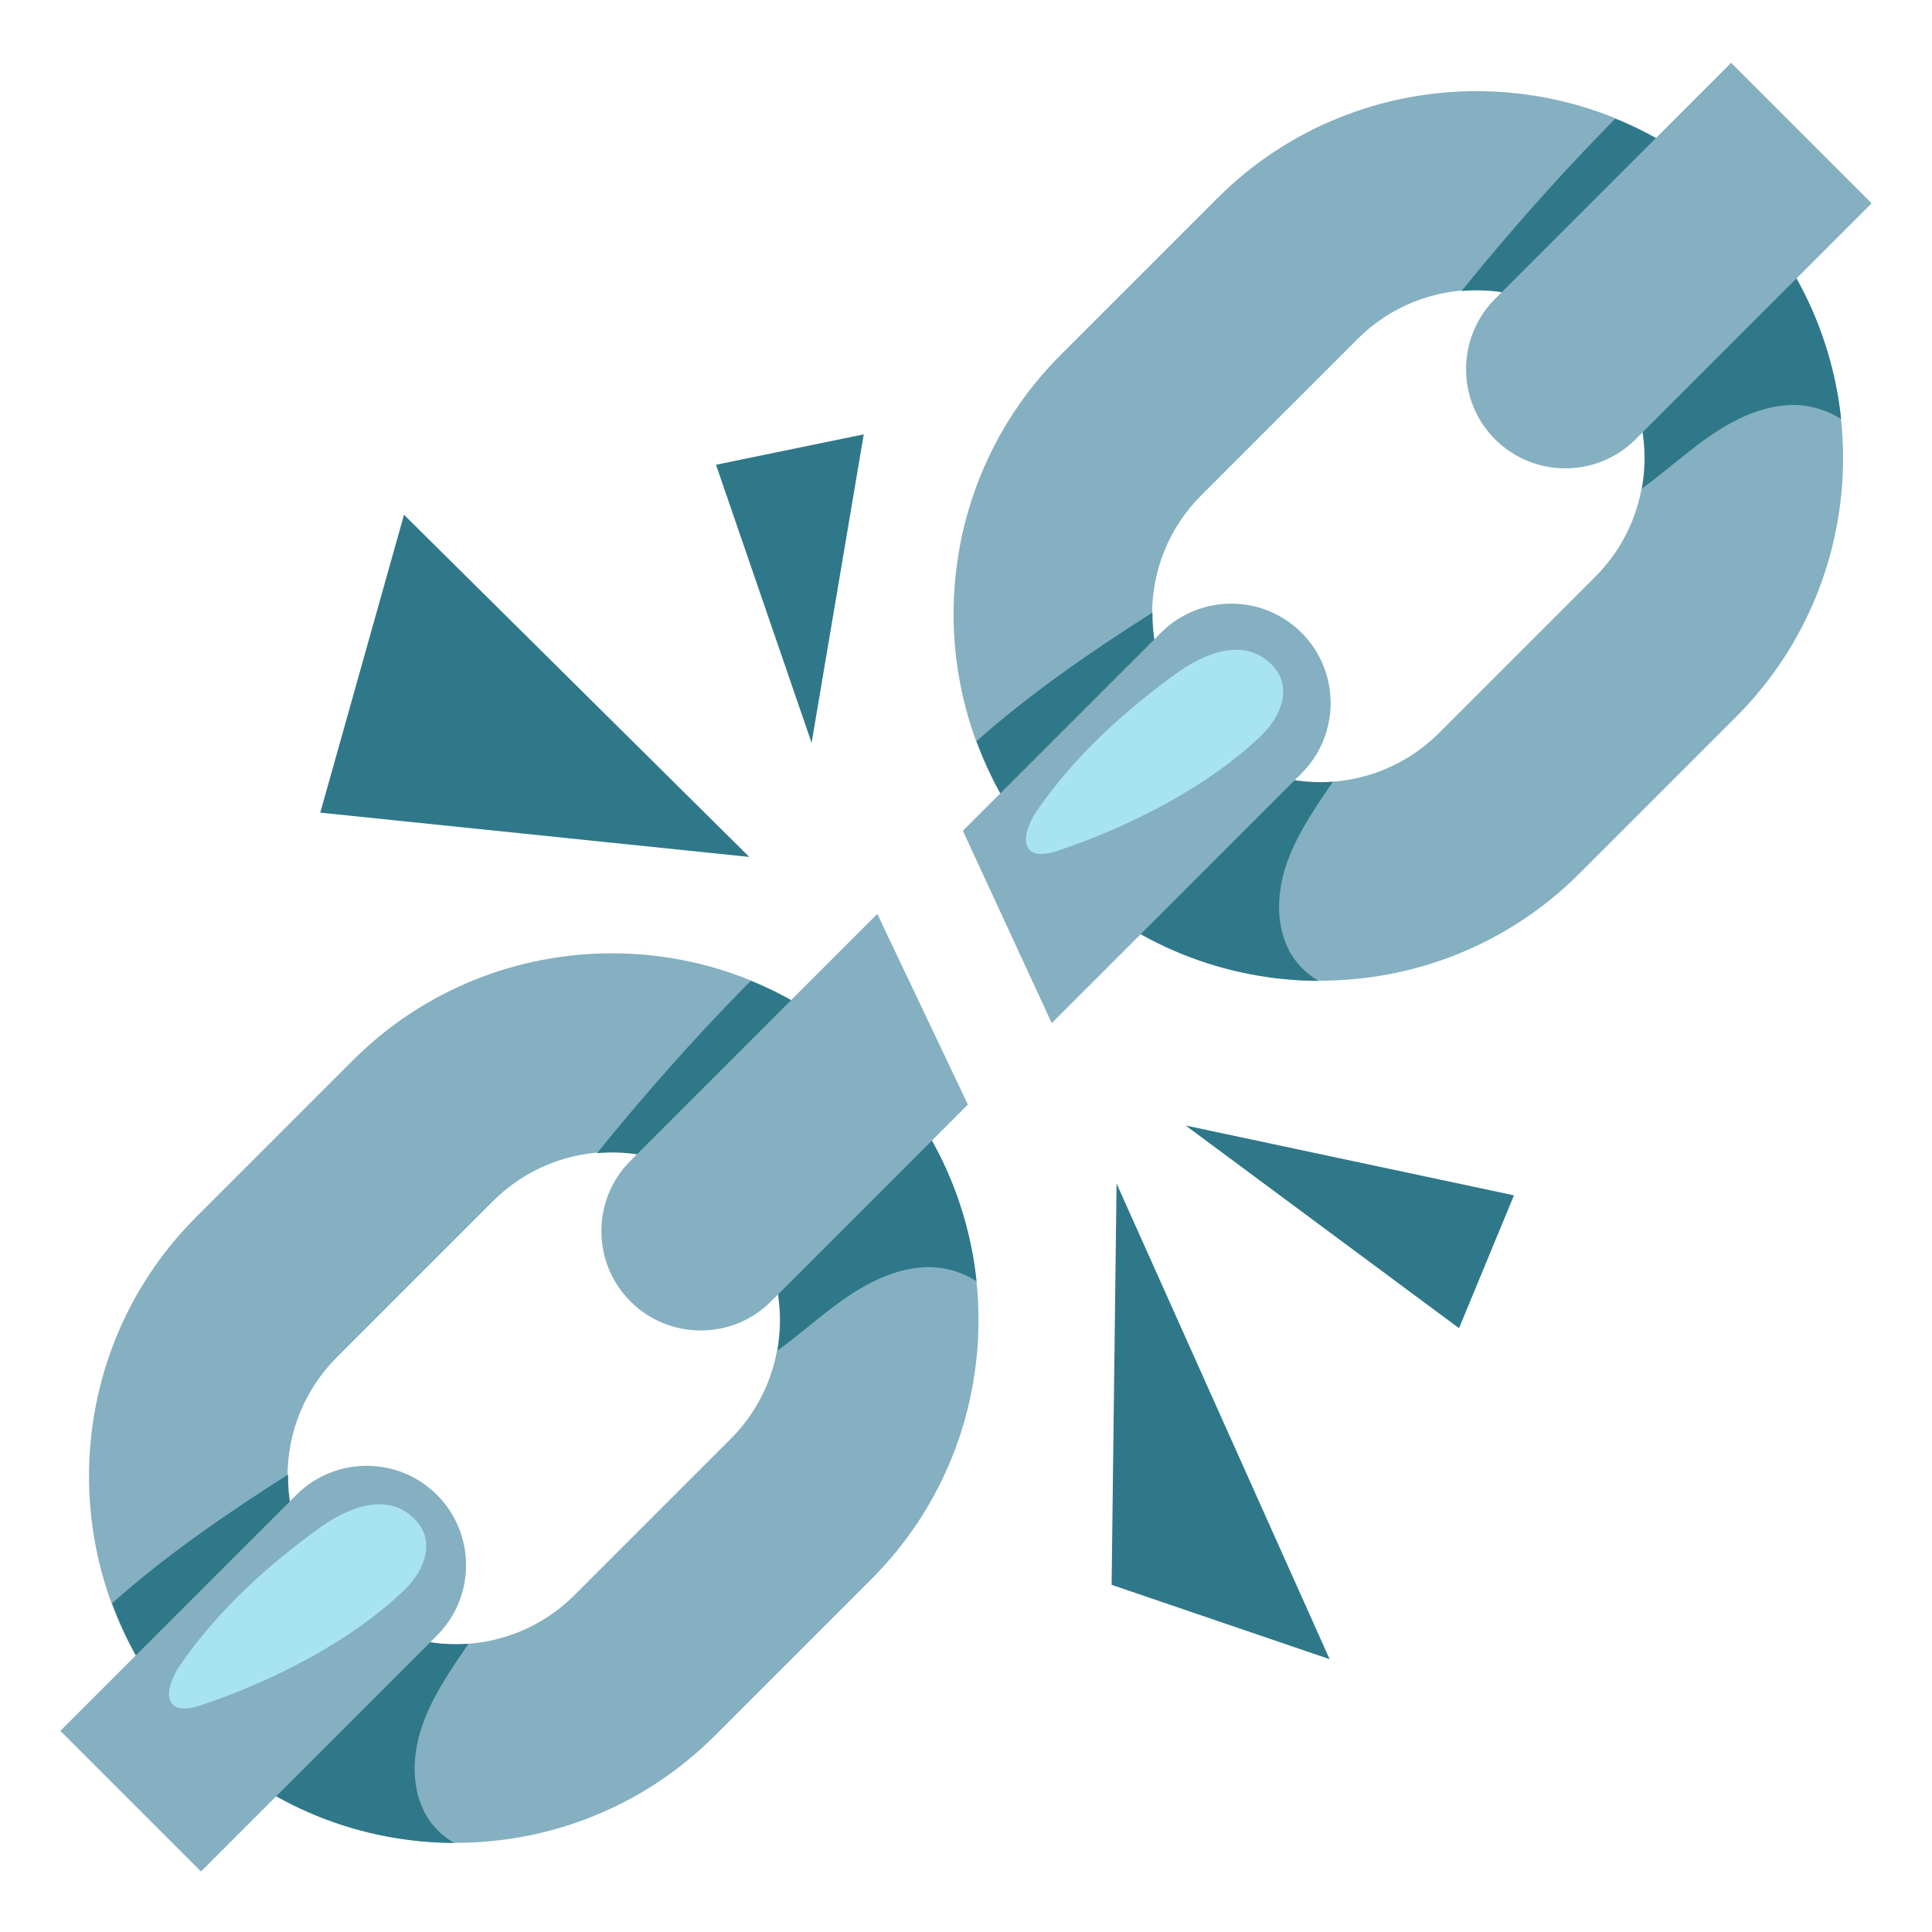 <?xml version="1.0" encoding="UTF-8" standalone="no"?>
<!-- Created with Inkscape (http://www.inkscape.org/) -->

<svg
   width="128"
   height="128"
   viewBox="0 0 128 128"
   version="1.1"
   id="svg1"
   inkscape:version="1.3-beta (cedbd6c6ff, 2023-05-28)"
   sodipodi:docname="emoji_u26d3_200d_1f4a5.svg"
   xmlns:inkscape="http://www.inkscape.org/namespaces/inkscape"
   xmlns:sodipodi="http://sodipodi.sourceforge.net/DTD/sodipodi-0.dtd"
   xmlns="http://www.w3.org/2000/svg"
   xmlns:svg="http://www.w3.org/2000/svg">
  <sodipodi:namedview
     id="namedview1"
     pagecolor="#ffffff"
     bordercolor="#666666"
     borderopacity="1.0"
     inkscape:showpageshadow="2"
     inkscape:pageopacity="0.0"
     inkscape:pagecheckerboard="0"
     inkscape:deskcolor="#d1d1d1"
     inkscape:document-units="px"
     inkscape:zoom="3.0507813"
     inkscape:cx="2.950064"
     inkscape:cy="62.770806"
     inkscape:window-width="1680"
     inkscape:window-height="998"
     inkscape:window-x="-8"
     inkscape:window-y="-8"
     inkscape:window-maximized="1"
     inkscape:current-layer="layer1"
     showguides="true">
    <sodipodi:guide
       position="124,36.35"
       orientation="-1,0"
       id="guide1"
       inkscape:locked="false"
       inkscape:label=""
       inkscape:color="rgb(0,134,229)" />
    <sodipodi:guide
       position="4,15.75"
       orientation="-1,0"
       id="guide2"
       inkscape:locked="false"
       inkscape:label=""
       inkscape:color="rgb(0,134,229)" />
    <sodipodi:guide
       position="92.071,124"
       orientation="0,1"
       id="guide3"
       inkscape:locked="false"
       inkscape:label=""
       inkscape:color="rgb(0,134,229)" />
    <sodipodi:guide
       position="96.695,4"
       orientation="0,1"
       id="guide4"
       inkscape:locked="false"
       inkscape:label=""
       inkscape:color="rgb(0,134,229)" />
  </sodipodi:namedview>
  <defs
     id="defs1" />
  <g
     inkscape:label="Layer 1"
     inkscape:groupmode="layer"
     id="layer1">
    <path
       d="m 57.724,70.266 c -9.476,-9.476 -24.889,-9.476 -34.364,-3e-6 L 13.004,80.622 c -9.476,9.476 -9.476,24.889 4e-6,34.364 9.476,9.476 24.889,9.476 34.364,0 l 10.347,-10.347 c 9.484,-9.467 9.484,-24.898 0.009,-34.373 z M 38.062,105.68 c -4.338,4.338 -11.404,4.347 -15.751,0 -4.347,-4.347 -4.347,-11.404 0,-15.751 L 32.658,79.582 c 4.347,-4.347 11.404,-4.347 15.751,0 4.338,4.338 4.347,11.404 0,15.751 z"
       id="path4"
       style="fill:#84b0c1;stroke-width:1" />
    <path
       d="m 115.004,13.146 c -9.476,-9.476 -24.889,-9.476 -34.364,-3e-6 L 70.284,23.502 c -9.476,9.476 -9.476,24.889 2e-6,34.364 9.476,9.476 24.889,9.476 34.364,0 l 10.347,-10.347 c 9.484,-9.467 9.484,-24.898 0.009,-34.373 z M 95.342,48.56 c -4.347,4.347 -11.404,4.347 -15.751,0 -4.347,-4.347 -4.347,-11.404 0,-15.751 L 89.938,22.462 c 4.338,-4.338 11.404,-4.347 15.751,0 4.338,4.338 4.347,11.404 0,15.751 z"
       id="path5"
       style="fill:#84b0c1;stroke-width:1" />
    <path
       d="m 70.293,57.893 c -2.569,-2.569 -4.409,-5.582 -5.591,-8.791 3.556,-3.164 7.52,-5.884 11.547,-8.453 0.036,-0.018 0.08,-0.044 0.107,-0.071 -0.036,2.898 1.049,5.796 3.253,8 2.382,2.382 5.573,3.44 8.693,3.218 -0.107,0.16 -0.213,0.32 -0.32,0.48 -1.076,1.573 -2.133,3.182 -2.747,4.969 -0.613,1.804 -0.729,3.84 0.089,5.564 0.427,0.907 1.164,1.68 2.036,2.178 C 81.182,64.96 75.004,62.604 70.293,57.893 Z"
       id="path9"
       style="fill:#2f7889;stroke-width:1" />
    <path
       d="m 121.982,27.769 c -1.004,-0.649 -2.258,-0.996 -3.458,-0.933 -2.4,0.124 -4.551,1.458 -6.436,2.933 -1.102,0.853 -2.16,1.769 -3.298,2.587 0.631,-3.476 -0.4,-7.191 -3.076,-9.867 -2.427,-2.427 -5.698,-3.493 -8.88,-3.209 3.076,-3.804 6.32,-7.476 9.742,-10.969 0.151,-0.151 0.293,-0.293 0.444,-0.444 2.907,1.182 5.636,2.951 8,5.316 4.08,4.062 6.391,9.253 6.96,14.587 z"
       id="path10"
       style="fill:#2f7889;stroke-width:1" />
    <path
       d="m 13.022,115.004 c -2.569,-2.569 -4.409,-5.582 -5.591,-8.791 3.556,-3.164 7.52,-5.884 11.547,-8.453 0.036,-0.018 0.08,-0.044 0.107,-0.071 -0.036,2.898 1.049,5.796 3.253,8 2.382,2.382 5.573,3.44 8.693,3.218 -0.107,0.16 -0.213,0.32 -0.32,0.48 -1.076,1.573 -2.133,3.182 -2.747,4.969 -0.613,1.804 -0.729,3.84 0.089,5.564 0.427,0.907 1.164,1.68 2.036,2.178 -6.187,-0.018 -12.356,-2.382 -17.067,-7.093 z"
       id="path11"
       style="fill:#2f7889;stroke-width:1" />
    <path
       d="m 64.702,84.889 c -1.004,-0.649 -2.258,-0.996 -3.458,-0.933 -2.4,0.124 -4.551,1.458 -6.436,2.933 -1.102,0.853 -2.16,1.769 -3.298,2.587 0.631,-3.476 -0.4,-7.191 -3.076,-9.867 -2.427,-2.427 -5.698,-3.493 -8.88,-3.209 3.076,-3.804 6.32,-7.476 9.742,-10.969 0.151,-0.151 0.293,-0.293 0.444,-0.444 2.907,1.182 5.636,2.951 8,5.316 4.08,4.062 6.391,9.253 6.96,14.587 z"
       id="path12"
       style="fill:#2f7889;stroke-width:1" />
    <path
       style="fill:#84b0c1;stroke-width:1"
       d="M 58.125,60.551 41.769,76.907 c -2.569,2.569 -2.569,6.745 0,9.314 2.569,2.569 6.745,2.569 9.314,0 l 13.042,-13.04 z"
       id="path1" />
    <path
       style="fill:#84b0c1;stroke-width:1"
       d="m 81.573,39.992 c -1.687,0 -3.373,0.644 -4.657,1.928 L 63.793,55.042 69.681,67.784 86.232,51.235 c 2.569,-2.569 2.569,-6.745 0,-9.314 -1.284,-1.284 -2.973,-1.928 -4.659,-1.928 z"
       id="path13" />
    <path
       d="m 99.049,29.102 c 2.569,2.569 6.747,2.569 9.316,0 L 124,13.466 114.693,4.16 99.058,19.795 c -2.569,2.569 -2.569,6.747 -0.009,9.307 z"
       id="path14"
       style="fill:#84b0c1;stroke-width:1" />
    <path
       d="m 28.951,99.04 c -2.569,-2.569 -6.747,-2.569 -9.316,0 L 4,114.675 13.316,123.991 28.951,108.355 c 2.569,-2.569 2.569,-6.747 0,-9.316 z"
       id="path15"
       style="fill:#84b0c1;stroke-width:1" />
    <path
       d="m 77.876,44.657 c -3.502,2.542 -6.72,5.493 -9.173,9.049 -1.084,1.564 -1.218,3.529 1.378,2.658 4.604,-1.529 9.956,-4.213 13.52,-7.671 1.307,-1.271 2.098,-3.253 0.596,-4.72 -1.831,-1.76 -4.391,-0.711 -6.32,0.684 z"
       id="path20"
       style="fill:#a8e3f0;stroke-width:1" />
    <path
       d="m 21.102,101.271 c -3.502,2.542 -6.72,5.493 -9.173,9.049 -1.084,1.564 -1.218,3.529 1.378,2.658 4.604,-1.529 9.956,-4.213 13.52,-7.671 1.307,-1.271 2.098,-3.253 0.596,-4.72 -1.831,-1.76 -4.391,-0.711 -6.32,0.684 z"
       id="path21"
       style="fill:#a8e3f0;stroke-width:1" />
    <path
       style="fill:#2f7889;fill-opacity:1;stroke:none;stroke-width:1px;stroke-linecap:butt;stroke-linejoin:miter;stroke-opacity:1"
       d="M 21.218,53.84 26.767,34.106 49.642,56.774 Z"
       id="path2"
       sodipodi:nodetypes="cccc" />
    <path
       style="fill:#2f7889;fill-opacity:1;stroke:none;stroke-width:1px;stroke-linecap:butt;stroke-linejoin:miter;stroke-opacity:1"
       d="M 53.771,49.217 47.437,30.792 57.226,28.776 Z"
       id="path3" />
    <path
       style="fill:#2f7889;fill-opacity:1;stroke:none;stroke-width:1px;stroke-linecap:butt;stroke-linejoin:miter;stroke-opacity:1"
       d="m 73.975,78.41 -0.328,26.59 14.444,4.924 z"
       id="path6"
       sodipodi:nodetypes="cccc" />
    <path
       style="fill:#2f7889;fill-opacity:1;stroke:none;stroke-width:1px;stroke-linecap:butt;stroke-linejoin:miter;stroke-opacity:1"
       d="m 78.553,74.568 18.111,13.428 3.64,-8.802 z"
       id="path7" />
  </g>
</svg>
